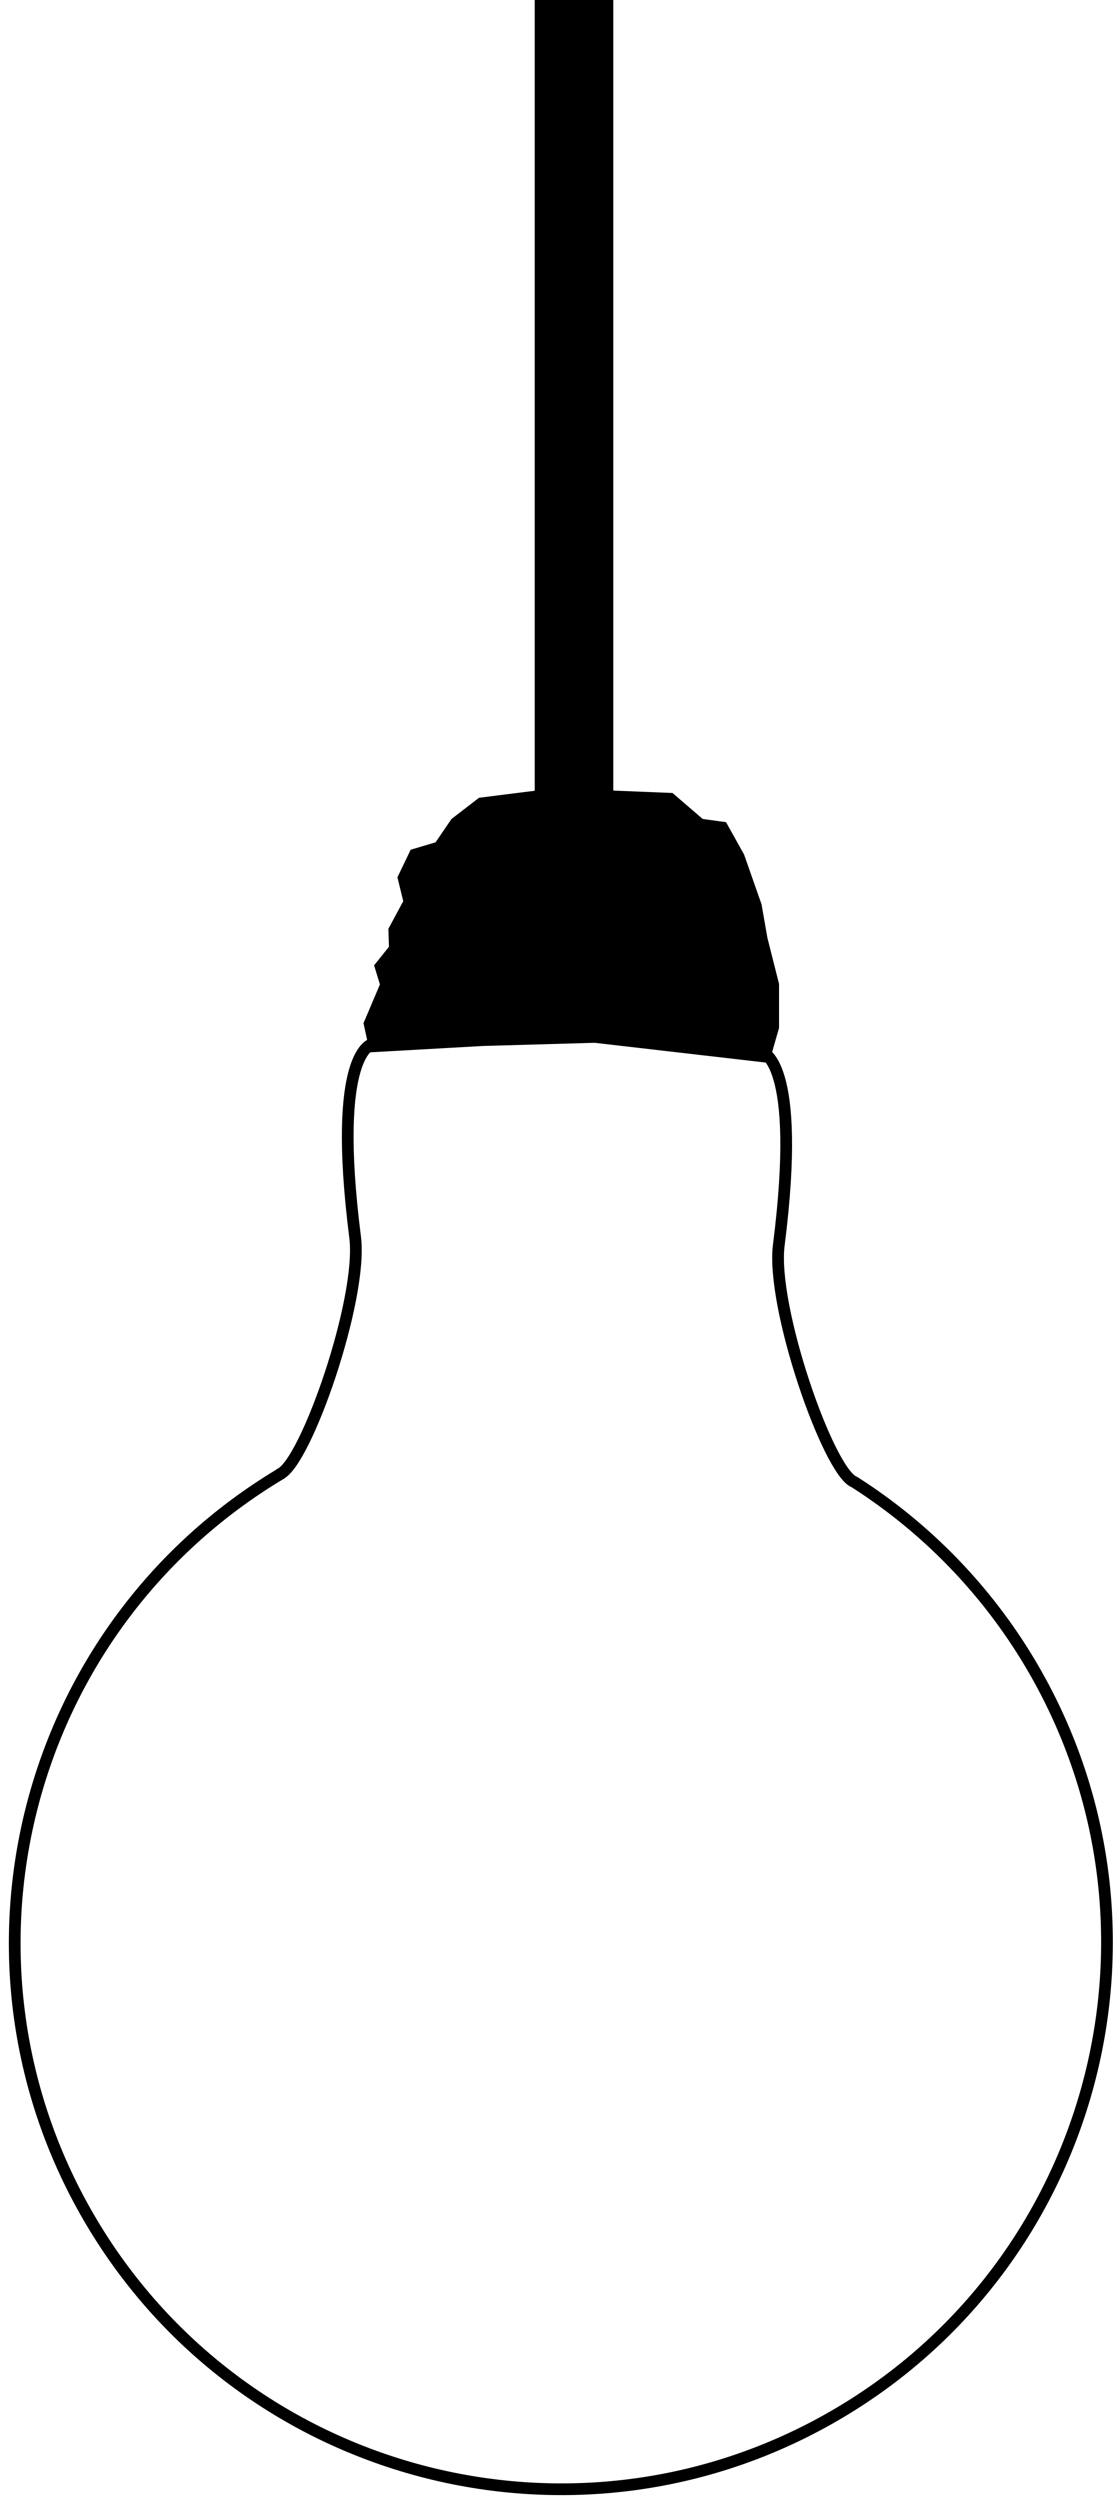 <?xml version="1.0" encoding="UTF-8" standalone="no"?><!DOCTYPE svg PUBLIC "-//W3C//DTD SVG 1.1//EN" "http://www.w3.org/Graphics/SVG/1.1/DTD/svg11.dtd"><svg width="100%" height="100%" viewBox="0 0 260 580" version="1.1" xmlns="http://www.w3.org/2000/svg" xmlns:xlink="http://www.w3.org/1999/xlink" xml:space="preserve" xmlns:serif="http://www.serif.com/" style="fill-rule:evenodd;clip-rule:evenodd;stroke-linecap:round;stroke-linejoin:round;stroke-miterlimit:1.5;"><g><rect x="124.135" y="-7.569" width="18.241" height="198.047"/><path d="M85.859,244.147l-1.477,-6.767l3.815,-8.983l-1.354,-4.43l3.445,-4.306l-0.123,-4.184l3.446,-6.399l-1.354,-5.537l3.076,-6.398l5.784,-1.723l3.691,-5.414l6.399,-4.922l17.596,-2.215l27.316,1.107l7.014,6.03l5.414,0.738l4.184,7.506l4.061,11.567l1.353,7.752l2.707,10.705l0,10.213l-2.338,8.121l-40.483,-4.676l-25.963,0.739l-26.209,1.476Z"/><path d="M65.227,341.893c-60.118,35.888 -79.76,113.715 -43.872,173.832c35.863,60.078 113.755,79.736 173.832,43.872c60.077,-35.863 79.735,-113.755 43.872,-173.832c-10.079,-16.883 -23.946,-31.19 -40.506,-41.79c16.56,10.6 30.427,24.907 40.506,41.79c35.863,60.077 16.205,137.969 -43.872,173.832c-60.077,35.864 -137.969,16.206 -173.832,-43.872c-35.888,-60.117 -16.246,-137.944 43.872,-173.832Z" style="fill:none;stroke:#000;stroke-width:2.72px;"/><path d="M176.808,244.043c-0,0 9.494,1.425 3.984,44.819c-1.823,14.364 11.447,52.323 17.427,54.922" style="fill:none;stroke:#000;stroke-width:2.72px;"/><path d="M86.427,242.233c0,0 -9.494,1.424 -3.985,44.819c1.824,14.364 -11.446,52.323 -17.426,54.921" style="fill:none;stroke:#000;stroke-width:2.72px;"/></g></svg>